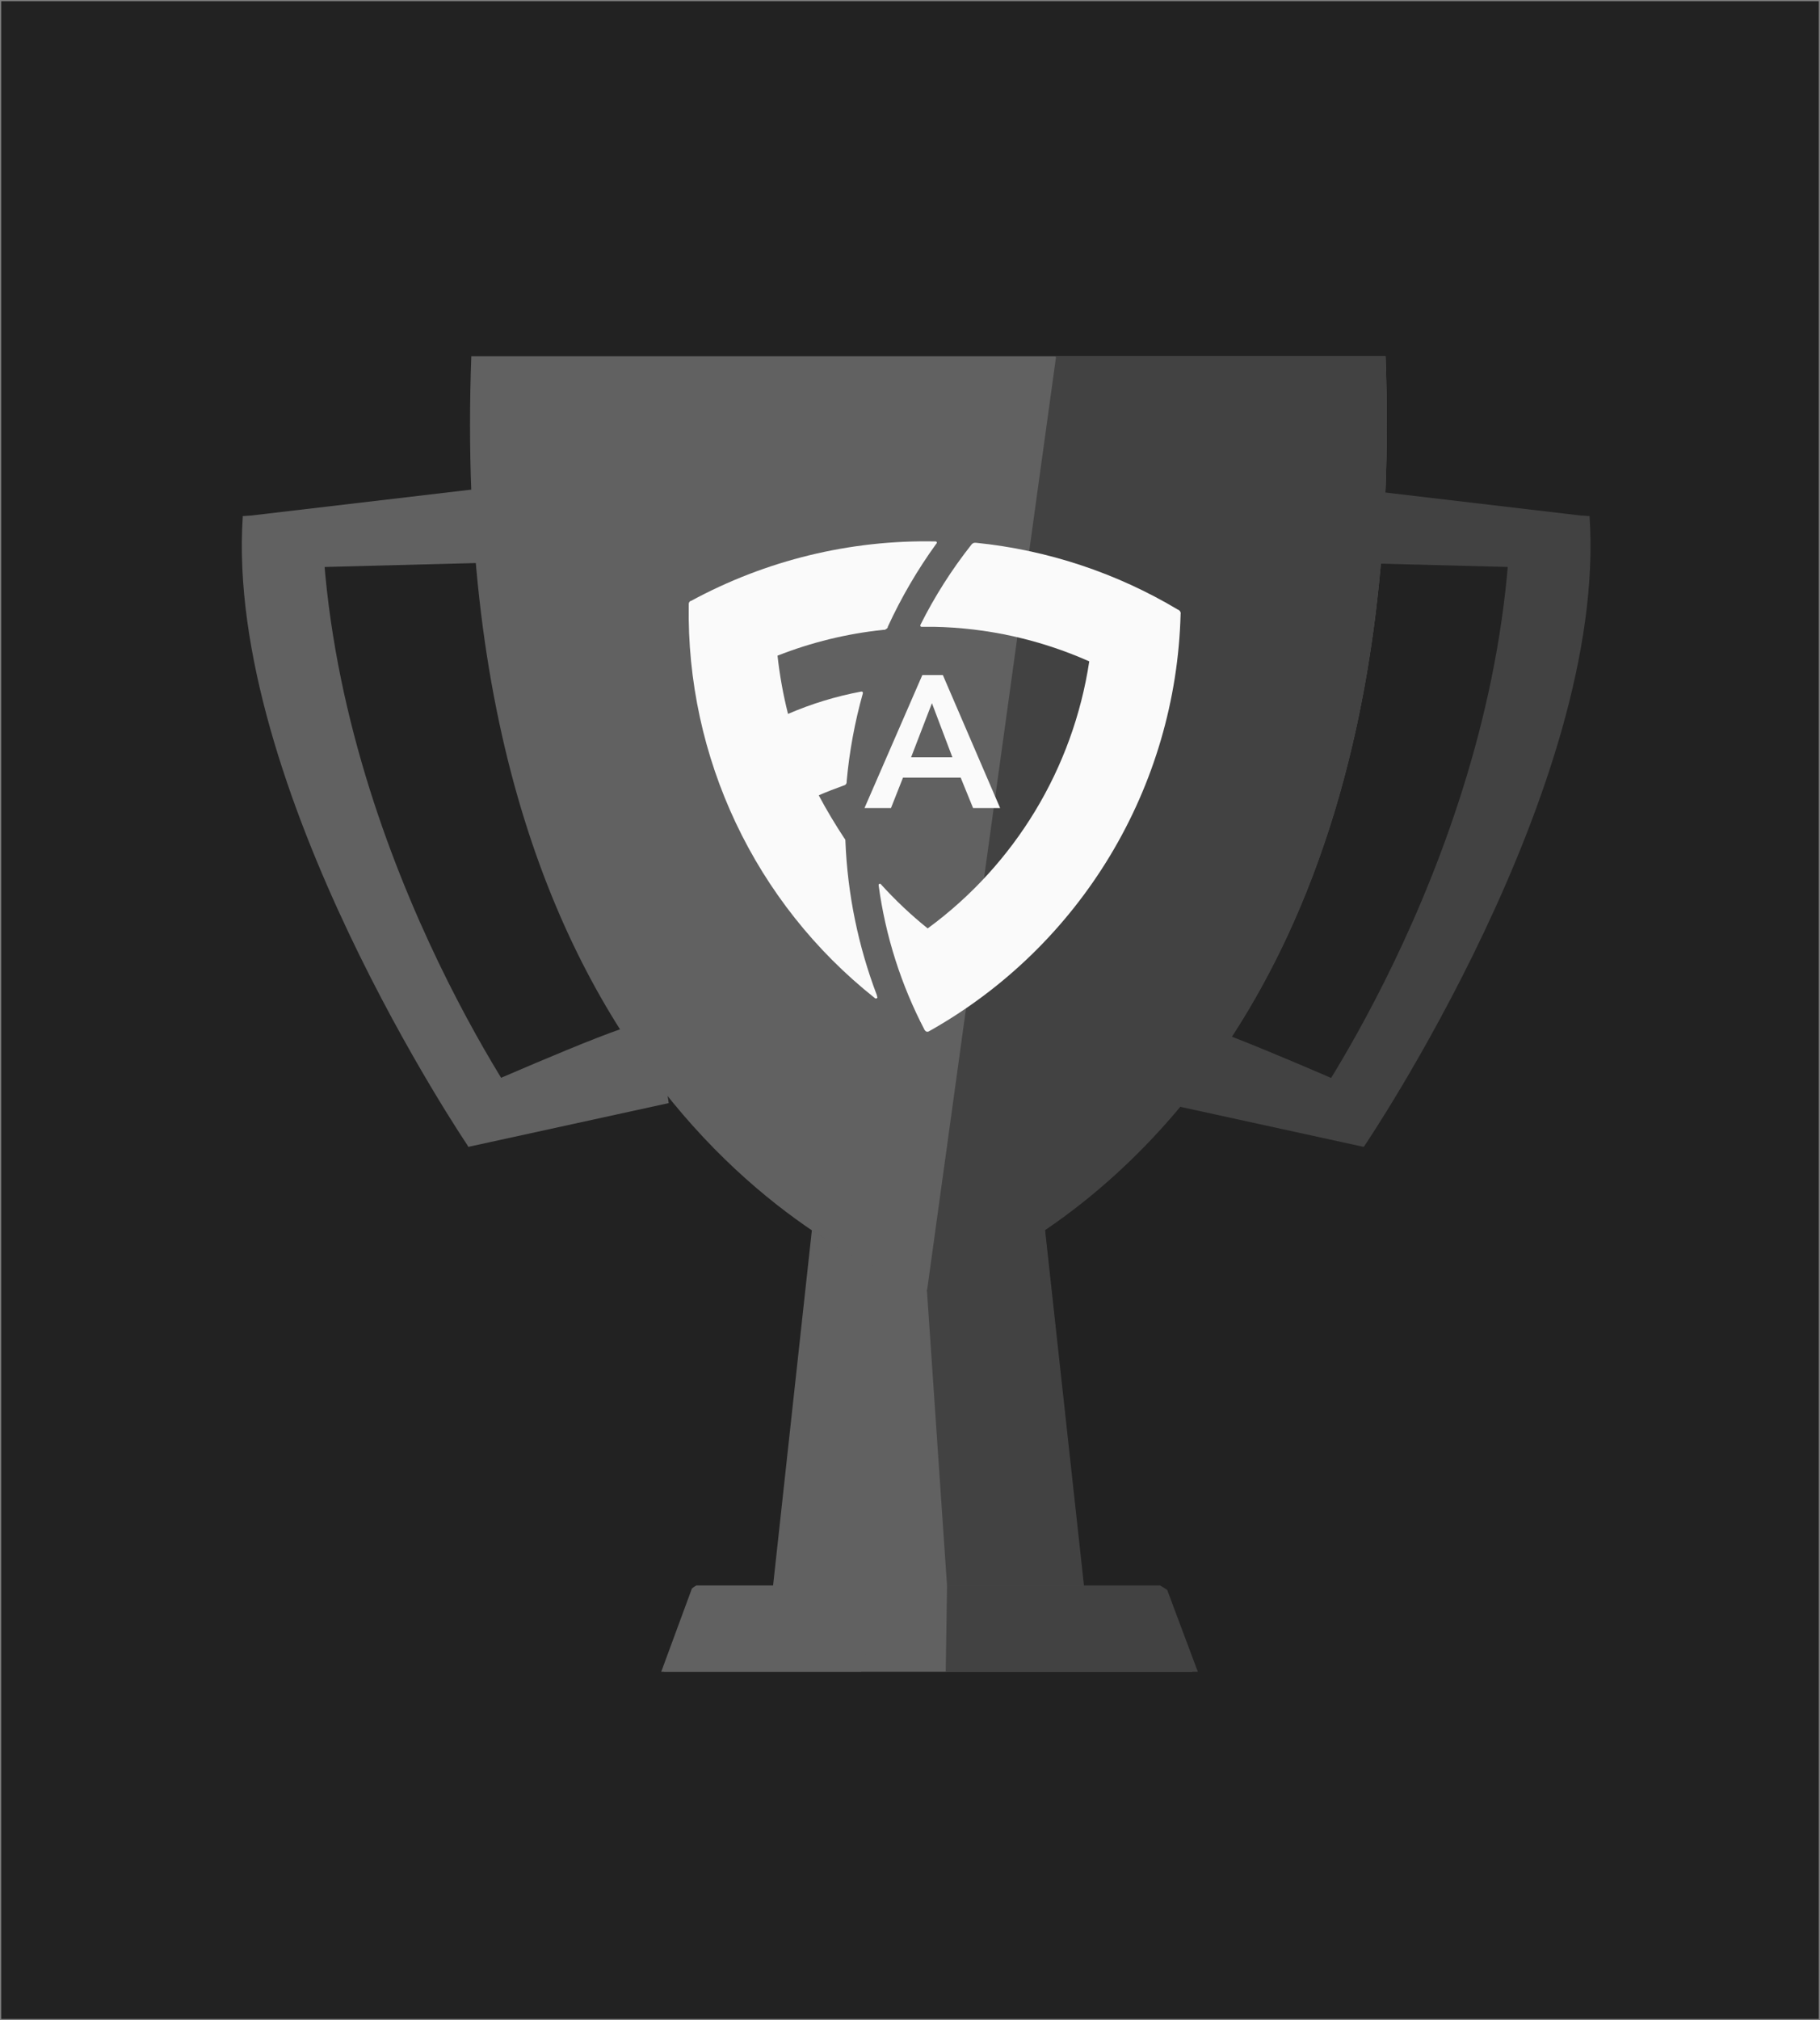 <?xml version="1.0" encoding="UTF-8"?>
<svg width="775px" height="860px" viewBox="0 0 775 860" version="1.1" xmlns="http://www.w3.org/2000/svg" xmlns:xlink="http://www.w3.org/1999/xlink">
    <rect x="0" y="0" width="775" height="860" fill="#808080" stroke="none"/>
    <!-- Generator: Sketch 44.1 (41455) - http://www.bohemiancoding.com/sketch -->
    <title>Cup</title>
    <desc>Created with Sketch.</desc>
    <defs></defs>
    <g id="Page-1" stroke="none" stroke-width="1" fill="none" fill-rule="evenodd">
        <g id="Cup">
            <rect id="bg" fill="#222222" x="0.5" y="0.5" width="774" height="859"></rect>
            <g id="cup" transform="translate(95, 148)">
                <g id="trophy-icon" fill-rule="nonzero">
                    <g id="Group_41" transform="translate(0, 58.464)" fill="#616161">
                        <path d="M97.128,261.648 L104.392,281.776 L189.744,263.144 C189.744,263.144 185.456,228.48 175.768,229.784 C166.08,231.088 97.128,261.648 97.128,261.648 Z" id="Path_195"></path>
                        <path d="M16.808,35.592 C14.024,26.464 8.424,13.416 8.424,13.416 L122.472,2.84217094e-14 L116.872,32.984 L16.808,35.592 Z" id="Path_196"></path>
                        <path d="M130.856,271.52 C127.128,272.448 104.392,281.584 104.392,281.584 C104.392,281.584 0.592,128.584 8.392,13.232 L41.936,12.112 C45.504,153.368 130.856,271.52 130.856,271.52 Z" id="Path_197"></path>
                    </g>
                    <polygon id="Path_198" fill="#616161" points="349.824 375.656 344.048 379.384 344.048 285.256 256.496 285.256 256.496 379.368 250.72 375.64 234.096 527.888 366.408 527.888"></polygon>
                    <path d="M494.992,3.672 L105.696,3.672 C93.768,326.072 280.896,394.872 299.504,400.8 L299.504,401.36 C299.97,401.115 300.526,401.115 300.992,401.36 L300.992,400.8 C319.632,394.648 506.696,325.88 494.992,3.672 Z" id="Path_201" fill="#616161"></path>
                    <polygon id="Path_202" fill="#616161" points="365.48 526.96 235.216 526.96 187.696 563.672 412.816 563.672"></polygon>
                    <path d="M274.352,526.96 L201.488,526.96 C200.817,527.319 200.191,527.757 199.624,528.264 L186.576,563.672 L271.744,563.672 C274.761,551.683 275.644,539.256 274.352,526.96 L274.352,526.96 Z" id="Path_203" fill="#616161"></path>
                    <g id="Group_42" transform="translate(299.512, 1.672)" fill="#424242">
                        <path d="M195.488,2 L54.784,2 L136.984,86.976 C136.984,86.976 95.616,289.92 93.192,295.136 C90.768,300.352 0.184,399.496 0.184,399.496 L8.76,525.472 L67.088,525.472 L50.504,374 C111.064,332.968 203.872,232.152 195.488,2 Z" id="Path_205"></path>
                        <path d="M138.357,86.642 L55.241,1.79 L0.197,400.095 C0.197,400.095 91.078,302.573 93.67,297.357 C96.094,292.141 139.987,86.642 138.357,86.642 Z" id="Path_206"></path>
                    </g>
                    <g id="Group_43" transform="translate(190.288, 74.456)" fill="#FAFAFA">
                        <path d="M217.488,38.792 C217.517,38.2 217.235,37.636 216.744,37.304 C216.646,37.198 216.512,37.132 216.368,37.12 C190.111,21.41 160.716,11.676 130.272,8.608 L129.896,8.608 C129.4,8.595 128.924,8.8 128.592,9.168 L128.408,9.352 C119.985,20.003 112.68,31.493 106.608,43.64 L106.608,43.64 L106.608,43.824 C106.586,43.978 106.638,44.133 106.748,44.244 C106.859,44.354 107.014,44.406 107.168,44.384 L112.384,44.384 C135.199,44.82 157.696,49.826 178.544,59.104 C171.654,104.644 146.893,145.558 109.744,172.784 C102.608,167.048 95.939,160.753 89.8,153.96 L89.8,153.96 C89.616,153.776 89.616,153.776 89.424,153.776 C89.27,153.754 89.115,153.806 89.004,153.916 C88.894,154.027 88.842,154.182 88.864,154.336 L88.864,154.336 L88.864,154.52 C91.776,175.997 98.397,196.805 108.432,216.016 C108.432,216.118 108.514,216.2 108.616,216.2 C108.793,216.548 109.153,216.766 109.544,216.76 L109.92,216.76 C110.104,216.76 110.104,216.576 110.296,216.576 C174.868,180.359 215.584,112.804 217.448,38.792 L217.488,38.792 Z" id="Path_207"></path>
                        <path d="M88.128,201.288 C80.138,180.291 75.607,158.136 74.712,135.688 L74.712,135.688 L74.712,135.312 C74.712,135.128 74.528,134.936 74.528,134.752 C74.528,134.65 74.446,134.568 74.344,134.568 C70.432,128.608 66.704,122.456 63.352,116.12 C66.704,114.632 70.248,113.328 73.752,112.024 C73.936,112.024 74.128,111.84 74.312,111.84 C74.864,111.642 75.234,111.122 75.24,110.536 L75.24,110.16 L75.24,110.16 C76.386,97.49 78.694,84.952 82.136,72.704 L82.136,72.52 L82.136,72.52 C82.158,72.366 82.106,72.211 81.996,72.1 C81.885,71.99 81.73,71.938 81.576,71.96 L81.392,71.96 C70.699,73.966 60.261,77.153 50.272,81.464 C48.208,73.311 46.714,65.024 45.8,56.664 C60.266,50.977 75.436,47.279 90.896,45.672 L91.456,45.672 C91.87,45.491 92.249,45.239 92.576,44.928 C92.718,44.778 92.786,44.573 92.76,44.368 C98.481,31.917 105.41,20.057 113.448,8.96 L113.632,8.776 L113.632,8.592 C113.654,8.438 113.602,8.283 113.492,8.172 C113.381,8.062 113.226,8.01 113.072,8.032 L113.072,8.032 C76.746,7.302 40.855,16.039 8.928,33.384 L8.744,33.384 C8.221,33.687 7.928,34.272 8,34.872 L8,34.872 C6.882,100.001 36.16,161.936 87.2,202.408 C87.302,202.408 87.384,202.49 87.384,202.592 L87.76,202.592 C87.914,202.614 88.069,202.562 88.18,202.452 C88.29,202.341 88.342,202.186 88.32,202.032 C88.173,201.813 88.108,201.55 88.136,201.288 L88.128,201.288 Z" id="Path_208"></path>
                    </g>
                    <path d="M402.008,528.824 C402.008,528.824 400.888,528.08 399.024,526.96 L308.272,526.96 L307.712,563.672 L415.056,563.672 L402.008,528.824 Z" id="Path_209" fill="#424242"></path>
                    <g id="Group_44" transform="translate(400.328, 58.464)" fill="#424242">
                        <path d="M92.616,261.648 L85.344,281.776 L0,263.136 C0,263.136 4.288,228.472 13.976,229.776 C23.664,231.08 92.616,261.648 92.616,261.648 Z" id="Path_210"></path>
                        <path d="M172.936,35.592 C175.728,26.464 181.32,13.416 181.32,13.416 L67.272,0 L72.872,32.984 L172.936,35.592 Z" id="Path_211"></path>
                        <path d="M59.072,271.52 C62.8,272.448 85.536,281.584 85.536,281.584 C85.536,281.584 189.336,128.584 181.536,13.232 L147.992,12.112 C144.424,153.368 59.072,271.52 59.072,271.52 Z" id="Path_212"></path>
                    </g>
                </g>
                <path d="M297.76,139.36 L306.48,139.36 L330.88,196 L319.36,196 L314.08,183.04 L289.52,183.04 L284.4,196 L273.12,196 L297.76,139.36 Z M310.56,174.4 L301.84,151.36 L292.96,174.4 L310.56,174.4 Z" id="A" fill="#FAFAFA"></path>
            </g>
        </g>
    </g>
</svg>